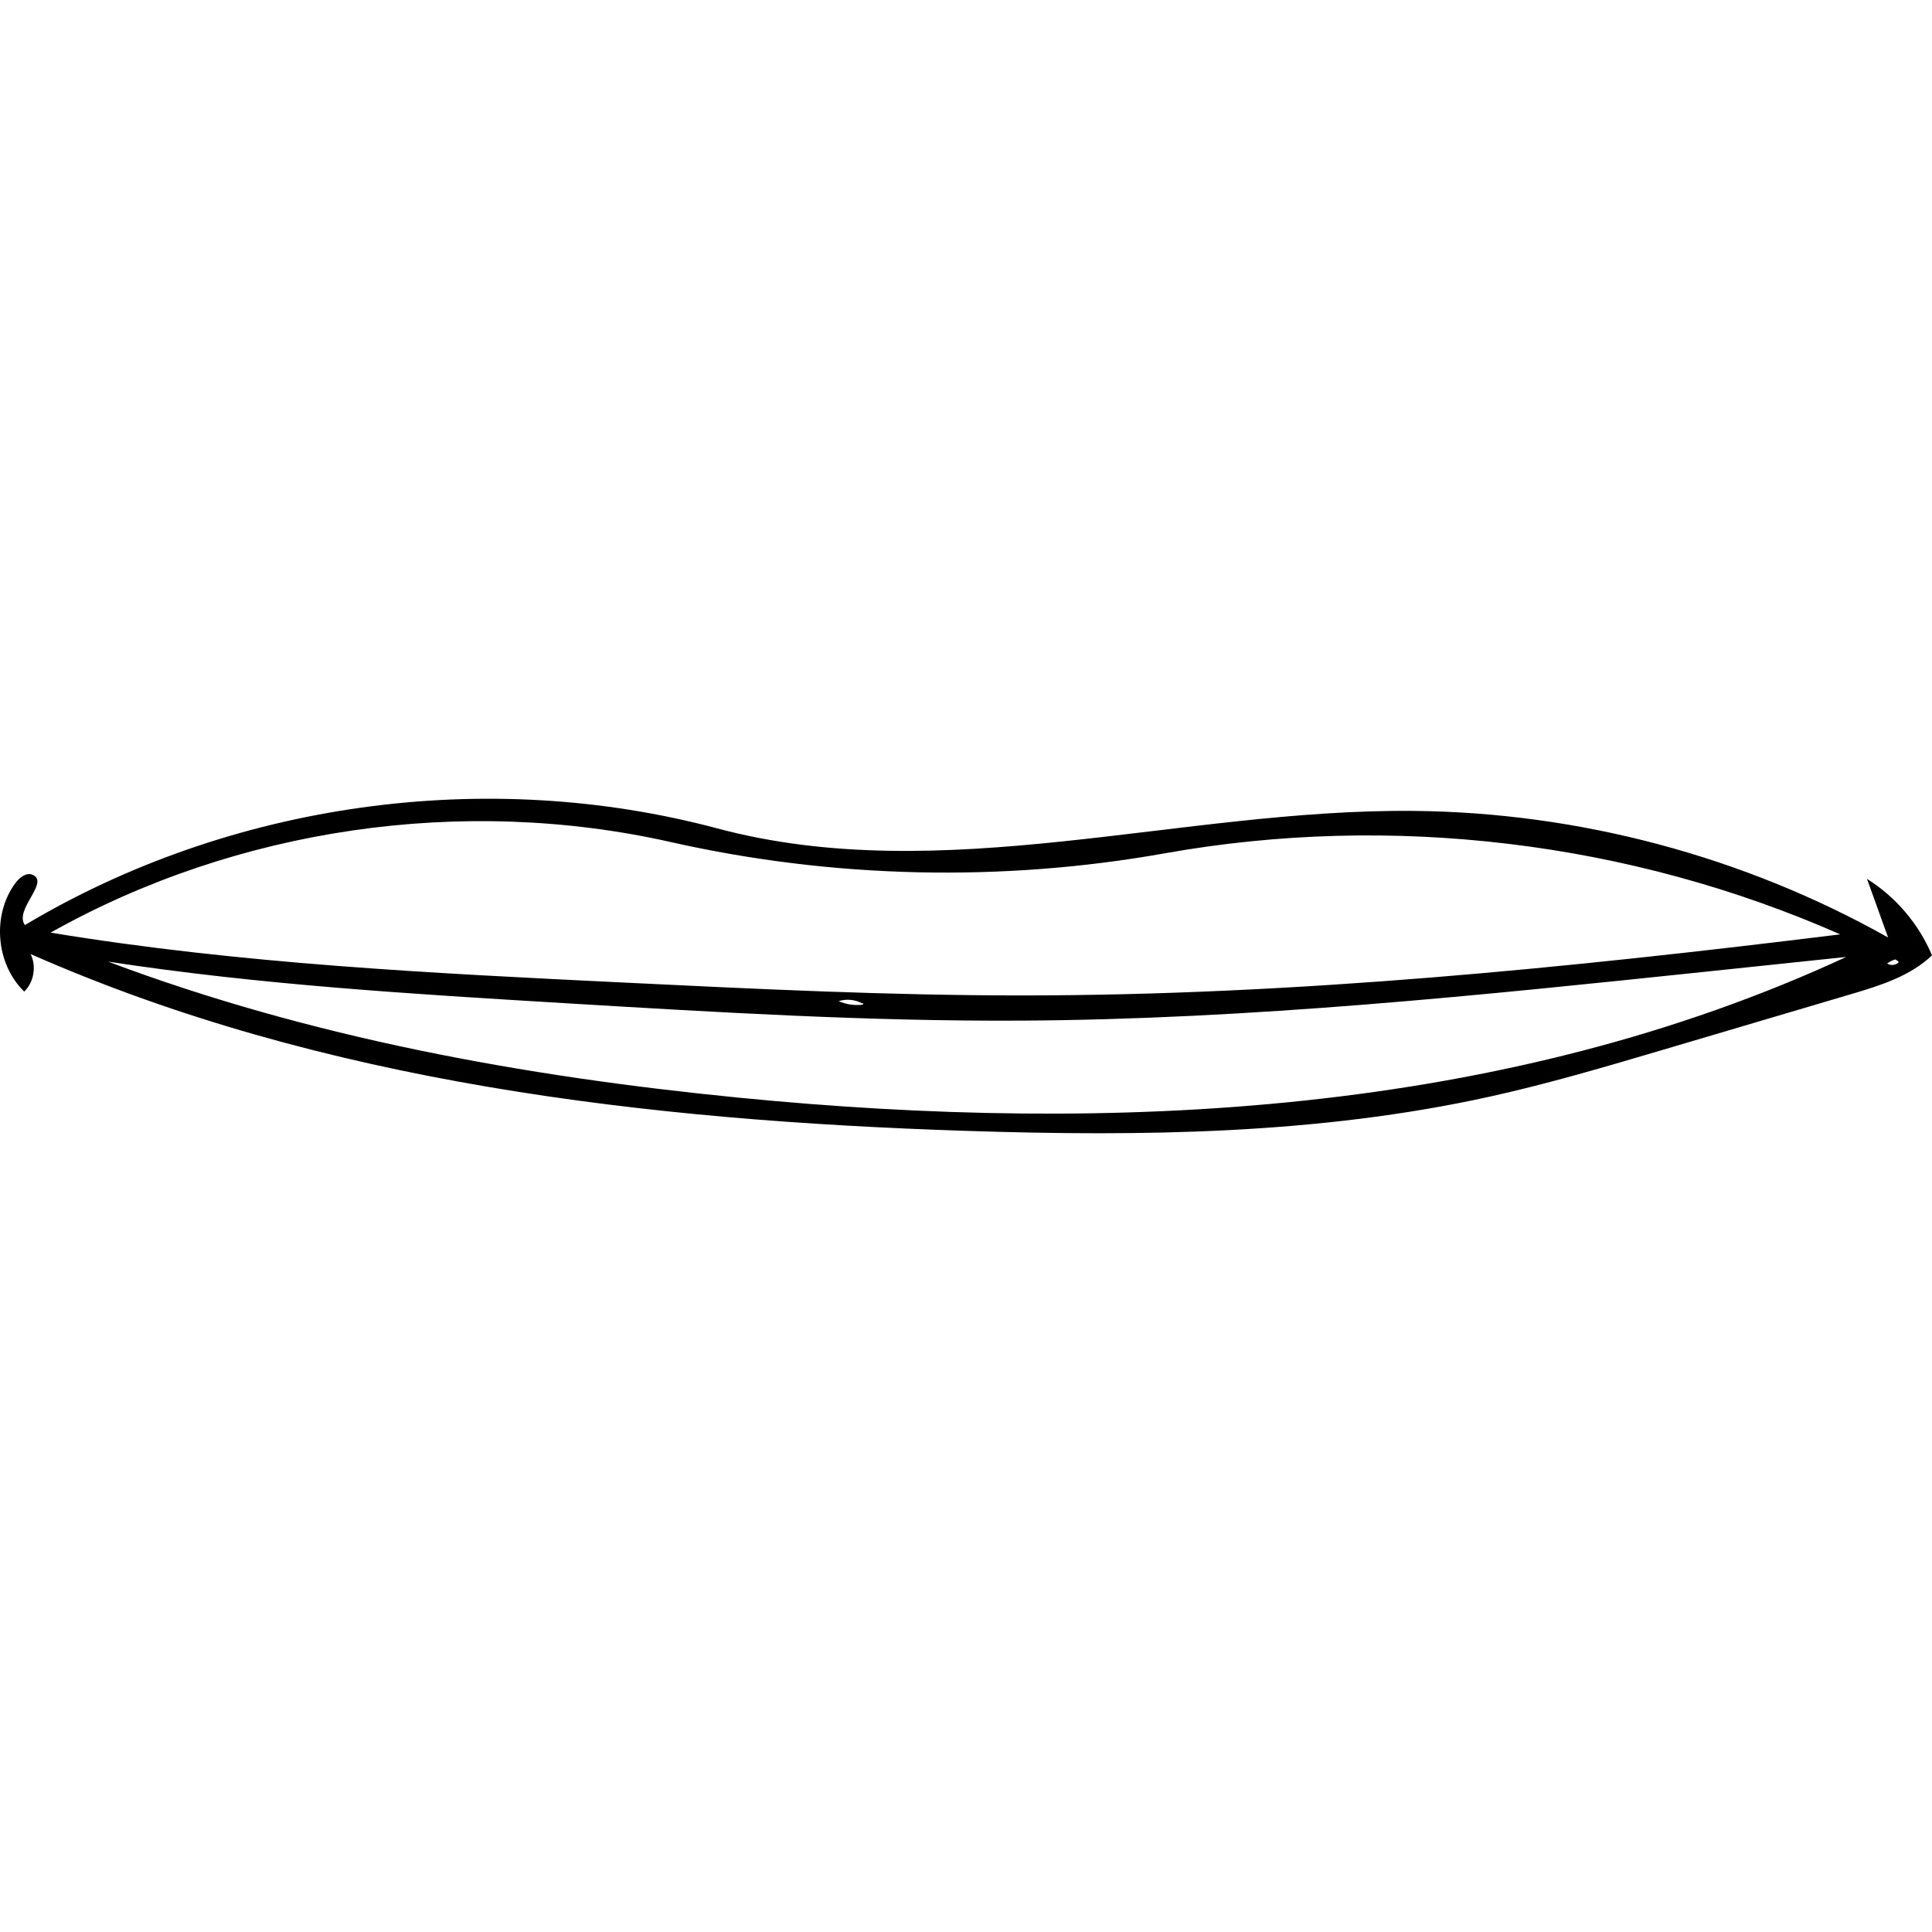 <?xml version="1.0" encoding="utf-8"?><!DOCTYPE svg PUBLIC "-//W3C//DTD SVG 1.1//EN" "http://www.w3.org/Graphics/SVG/1.1/DTD/svg11.dtd"><svg version="1.1" id="Contours" xmlns="http://www.w3.org/2000/svg" xmlns:xlink="http://www.w3.org/1999/xlink" x="0px" y="0px" width="1697.91px" height="1697.91px" viewBox="0 -0 1697.91 293.976" enable-background="new 0 0 1697.91 1697.91" xml:space="preserve" stroke="black" fill="none" stroke-linecap='round' stroke-linejoin='round'><path class="selected"  fill="#000000" opacity="1" stroke="none" 
 	d="
M21.896 111.003 C202.539 3.184 427.21 -28.166 630.468 26.086 C828.661 78.986 1037.357 8.737 1242.479 10.685 C1387.811 12.066 1532.637 50.715 1659.333 121.931 C1653.146 104.758 1646.96 87.586 1640.773 70.414 C1666.093 86.269 1686.342 110.092 1697.91 137.636 C1678.508 156.152 1651.745 164.349 1626.028 171.956 C1571.282 188.149 1516.536 204.342 1461.79 220.536 C1411.098 235.53 1360.356 250.537 1308.732 261.914 C1158.538 295.014 1003.26 296.895 849.542 291.898 C568.876 282.775 283.826 249.839 26.907 136.485 C32.19 147.169 29.82 161.128 21.308 169.471 C-3.697 145.249 -7.219 102.094 13.527 74.138 C17.126 69.289 23.041 64.466 28.597 66.833 C44.033 73.409 12.089 97.388 21.896 111.003 M44.449 117.663 C210.977 145.128 380 153.366 548.579 161.559 C664.982 167.216 781.44 172.874 897.98 172.862 C1138.558 172.838 1378.483 148.656 1617.249 119.188 C1432.309 37.591 1222.91 12.438 1023.907 47.916 C880.398 73.501 731.789 70.135 589.585 38.08 C406.364 -3.221 208.216 25.706 44.449 117.663 M1622.524 139.036 C1582.297 143.256 1542.07 147.476 1501.844 151.696 C1300.77 172.789 1099.3 193.906 897.127 194.996 C763.735 195.716 630.467 187.712 497.314 179.712 C362.819 171.631 228.097 163.527 94.915 143.116 C272.322 209.835 460.519 244.104 649.145 262.686 C978.564 295.139 1322.184 278.198 1622.524 139.036 M757.47 181.037 C758.072 180.971 758.872 180.59 758.66 180.022 C758.535 179.687 758.005 179.607 757.786 179.891 C751.533 176.434 743.839 175.688 737.038 177.88 C743.414 180.702 750.541 181.803 757.47 181.037 M1665.324 141.315 C1662.89 142.05 1660.587 143.216 1658.554 144.743 C1661.596 146.88 1666.193 146.383 1668.709 143.646 C1667.878 142.471 1666.661 141.575 1665.293 141.129 z"/></svg>